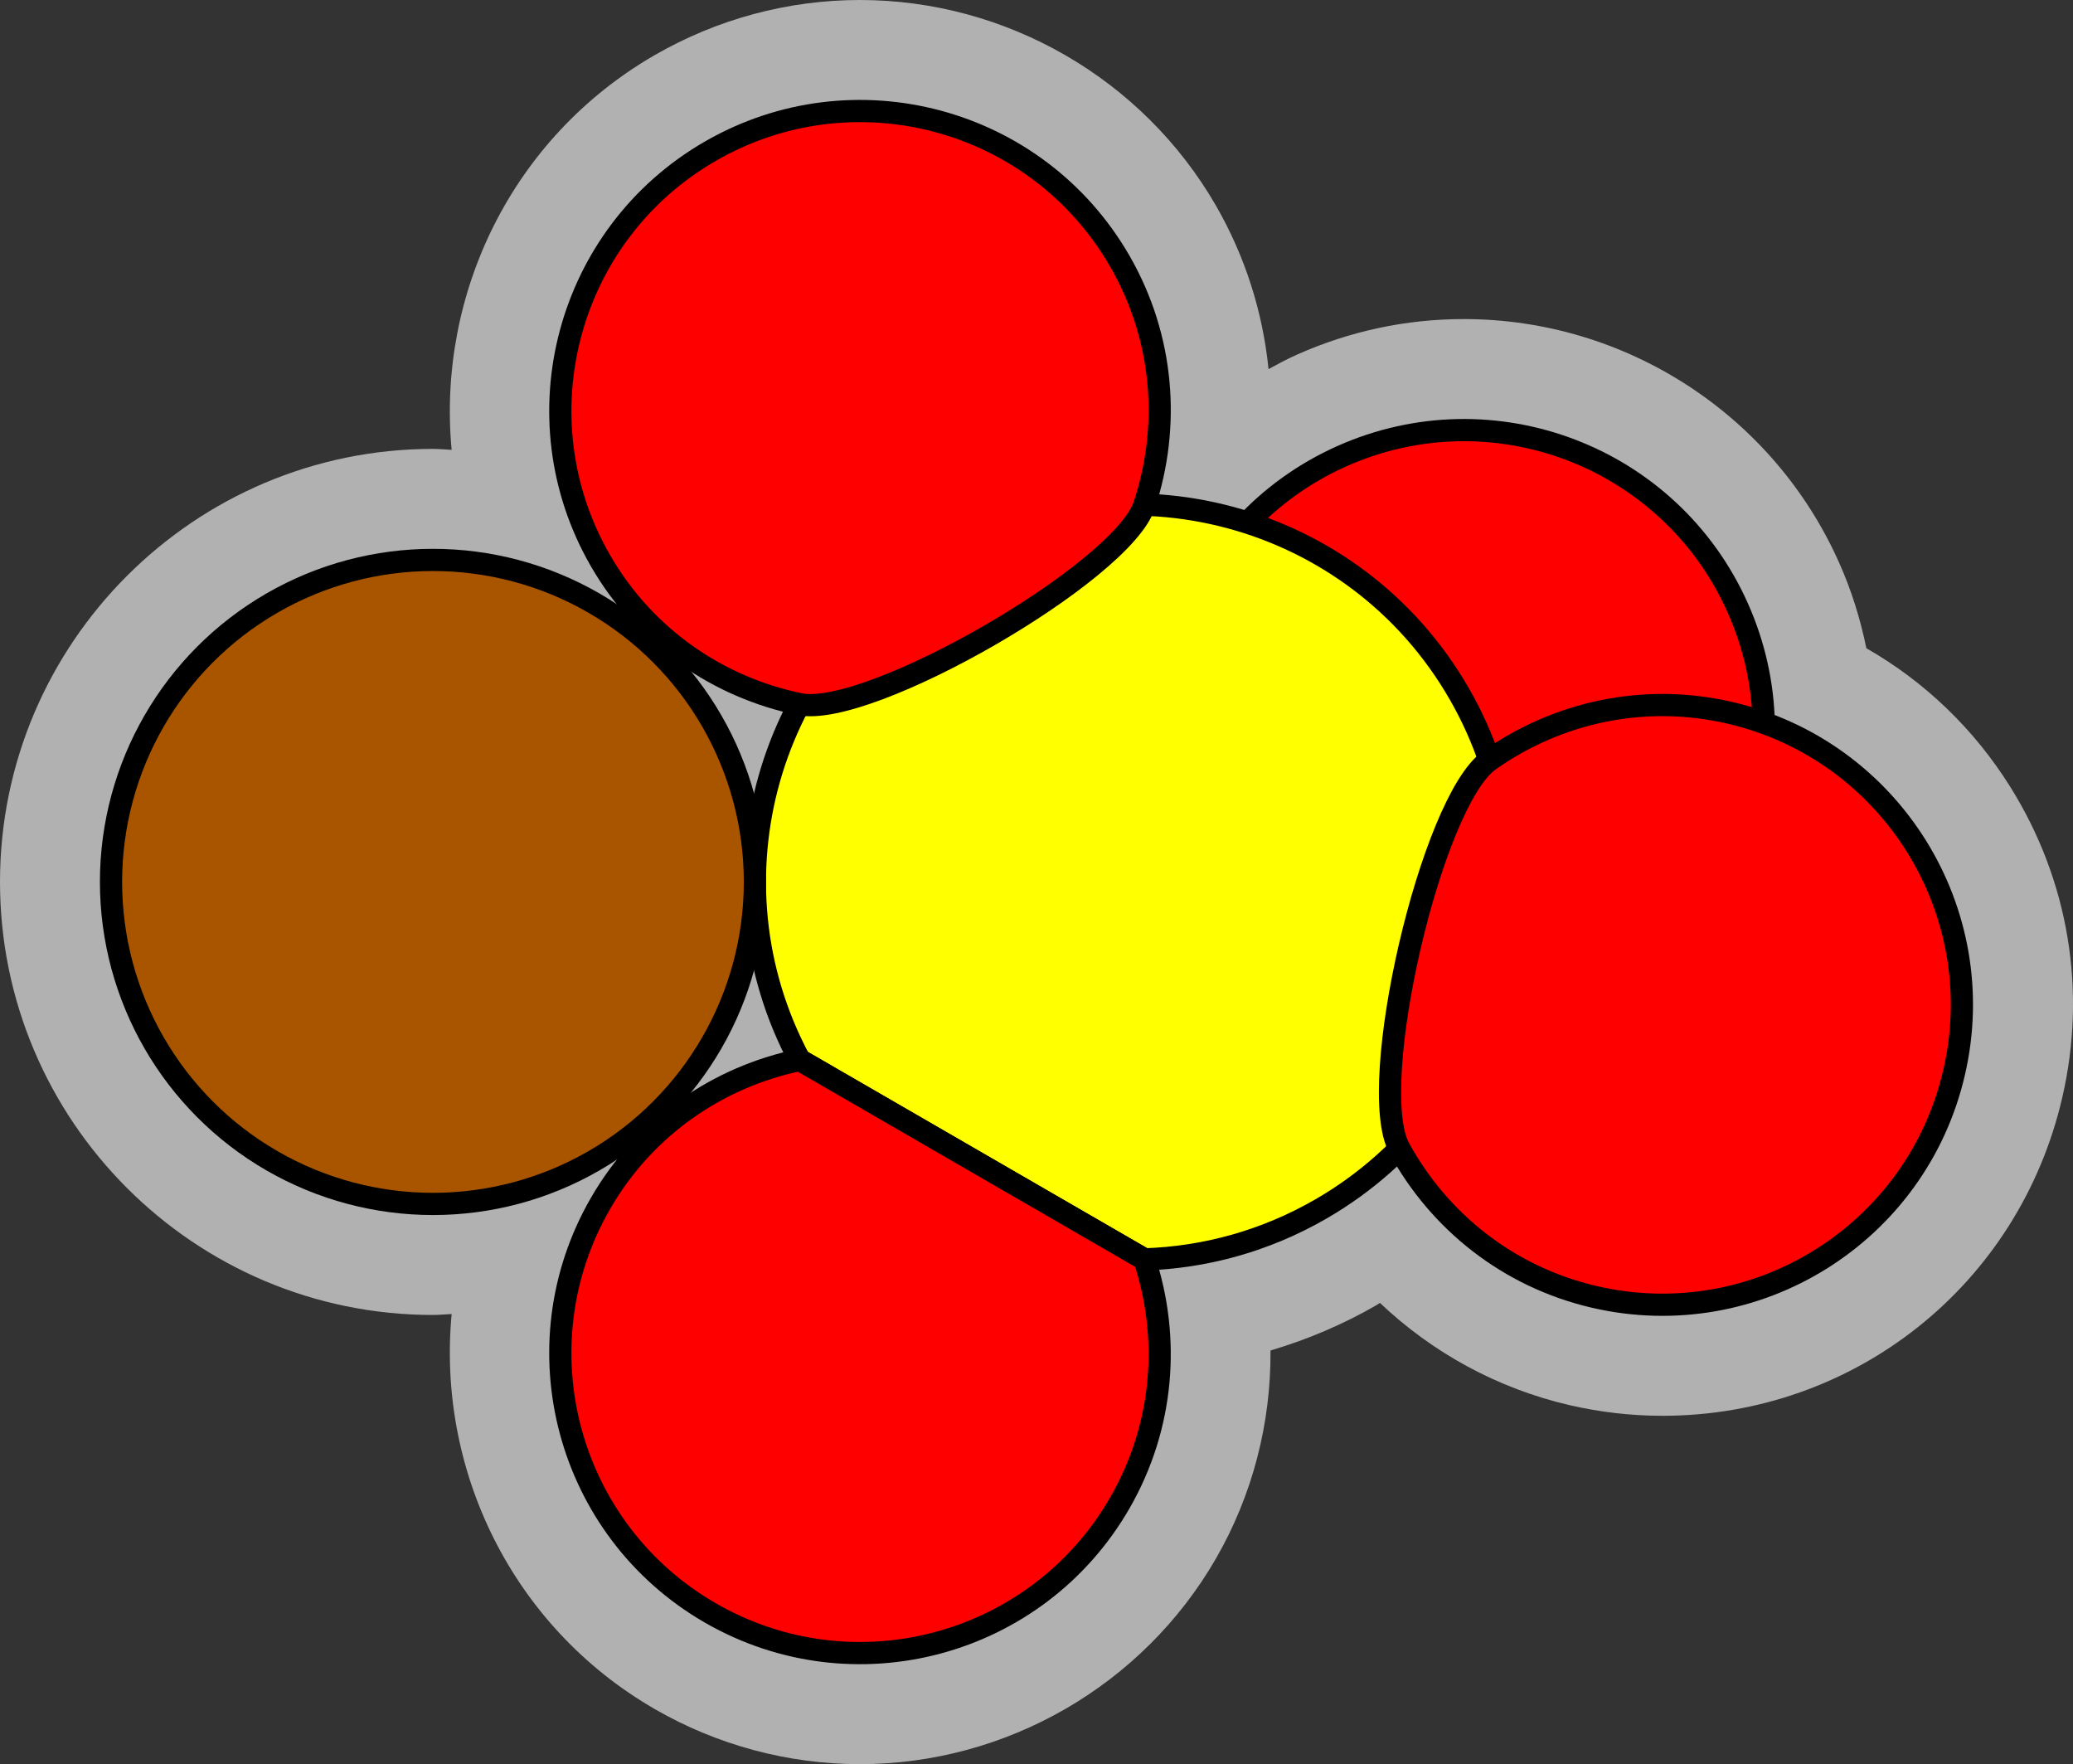 <?xml version="1.0" encoding="utf-8"?>
<!-- Generator: Adobe Illustrator 15.0.2, SVG Export Plug-In . SVG Version: 6.00 Build 0)  -->
<!DOCTYPE svg PUBLIC "-//W3C//DTD SVG 1.1//EN" "http://www.w3.org/Graphics/SVG/1.1/DTD/svg11.dtd">
<svg version="1.1" xmlns="http://www.w3.org/2000/svg" xmlns:xlink="http://www.w3.org/1999/xlink" x="0px" y="0px"
	 width="93.364px" height="79.44px" viewBox="0 0 93.364 79.44" style="enable-background:new 0 0 93.364 79.44;"
	 xml:space="preserve">
<rect x="0" y="0" width="93.364" height="79.44" fill="#333333" stroke="none"/>
<g id="object">
	<path style="fill:#B1B1B1;" d="M90.554,35.457c-1.644-2.635-3.873-4.767-6.496-6.266c-0.27-1.311-0.669-2.604-1.228-3.855
		c-2.97-6.663-9.604-10.968-16.902-10.968c-2.604,0-5.137,0.541-7.529,1.608c-0.438,0.195-0.852,0.419-1.267,0.644
		c-0.259-2.572-1.056-5.086-2.372-7.367C51.465,3.545,45.321,0,38.726,0c-3.232,0-6.427,0.858-9.238,2.481
		c-6.46,3.729-9.802,10.793-9.147,17.775c-0.281-0.012-0.557-0.042-0.841-0.042c-10.752,0-19.5,8.748-19.5,19.5
		s8.748,19.5,19.5,19.5c0.284,0,0.561-0.031,0.842-0.042c-0.66,6.986,2.683,14.056,9.146,17.788
		c2.811,1.623,6.006,2.481,9.238,2.481c6.595,0,12.739-3.545,16.034-9.252c1.657-2.871,2.486-6.114,2.461-9.376
		c1.659-0.49,3.264-1.17,4.768-2.039c0.056-0.032,0.105-0.071,0.16-0.104c2.367,2.247,5.304,3.854,8.535,4.603
		c1.376,0.319,2.785,0.481,4.189,0.481c8.65,0,16.056-5.893,18.007-14.328C93.996,44.611,93.17,39.65,90.554,35.457z"/>
	<path style="fill:#FF0000;stroke:#000000;stroke-miterlimit:10;" d="M71.436,45.201c-6.807,3.037-14.79-0.02-17.828-6.83
		c-3.037-6.809,0.021-14.792,6.828-17.829c6.81-3.037,14.793,0.02,17.828,6.829C81.304,34.183,78.248,42.164,71.436,45.201z"/>
	<g>
		<path style="fill:#FFFF00;stroke:#000000;stroke-miterlimit:10;" d="M42.489,24.998c-7.97,4.602-10.787,14.678-6.474,22.733
			l15.527,8.979c2.709-0.086,5.436-0.818,7.945-2.267c8.133-4.695,10.917-15.091,6.223-23.223
			C61.019,23.089,50.619,20.304,42.489,24.998z"/>
		<path style="fill:#FF0000;stroke:#000000;stroke-miterlimit:10;" d="M36.016,47.731c-3.643,0.752-6.963,2.982-8.969,6.457
			c-3.729,6.458-1.516,14.713,4.941,18.441s14.713,1.517,18.441-4.941c2.002-3.468,2.276-7.452,1.113-10.978L36.016,47.731z"/>
	</g>
	<g>
		<path style="fill:#FF0000;stroke:#000000;stroke-miterlimit:10;" d="M77.903,32.097c-3.901-0.903-7.792-0.002-10.826,2.14
			c-2.612,1.845-5.587,14.669-4.056,17.472c1.782,3.264,4.885,5.788,8.791,6.693c7.264,1.684,14.516-2.84,16.196-10.105
			C89.693,41.032,85.168,33.78,77.903,32.097z"/>
		<path style="fill:#FF0000;stroke:#000000;stroke-miterlimit:10;" d="M31.988,6.811c-6.457,3.728-8.67,11.983-4.941,18.441
			c2.005,3.473,5.324,5.704,8.966,6.457c3.128,0.646,14.521-5.932,15.525-8.964c1.169-3.53,0.896-7.52-1.108-10.993
			C46.701,5.294,38.445,3.083,31.988,6.811z"/>
	</g>
	<circle style="fill:#A95500;stroke:#000000;stroke-miterlimit:10;" cx="19.5" cy="39.714" r="14.5"/>
</g>
<g id="outline">
	<path style="fill:none;" d="M90.554,35.457c-1.644-2.635-3.873-4.767-6.496-6.266c-0.27-1.311-0.669-2.604-1.228-3.855
		c-2.97-6.663-9.604-10.968-16.902-10.968c-2.604,0-5.137,0.541-7.529,1.608c-0.438,0.195-0.852,0.419-1.267,0.644
		c-0.259-2.572-1.056-5.086-2.372-7.367C51.465,3.545,45.321,0,38.726,0c-3.232,0-6.427,0.858-9.238,2.481
		c-6.46,3.729-9.802,10.793-9.147,17.775c-0.281-0.012-0.557-0.042-0.841-0.042c-10.752,0-19.5,8.748-19.5,19.5
		s8.748,19.5,19.5,19.5c0.284,0,0.561-0.031,0.842-0.042c-0.66,6.986,2.683,14.056,9.146,17.788
		c2.811,1.623,6.006,2.481,9.238,2.481c6.595,0,12.739-3.545,16.034-9.252c1.657-2.871,2.486-6.114,2.461-9.376
		c1.659-0.49,3.264-1.17,4.768-2.039c0.056-0.032,0.105-0.071,0.16-0.104c2.367,2.247,5.304,3.854,8.535,4.603
		c1.376,0.319,2.785,0.481,4.189,0.481c8.65,0,16.056-5.893,18.007-14.328C93.996,44.611,93.17,39.65,90.554,35.457z"/>
</g>
</svg>
